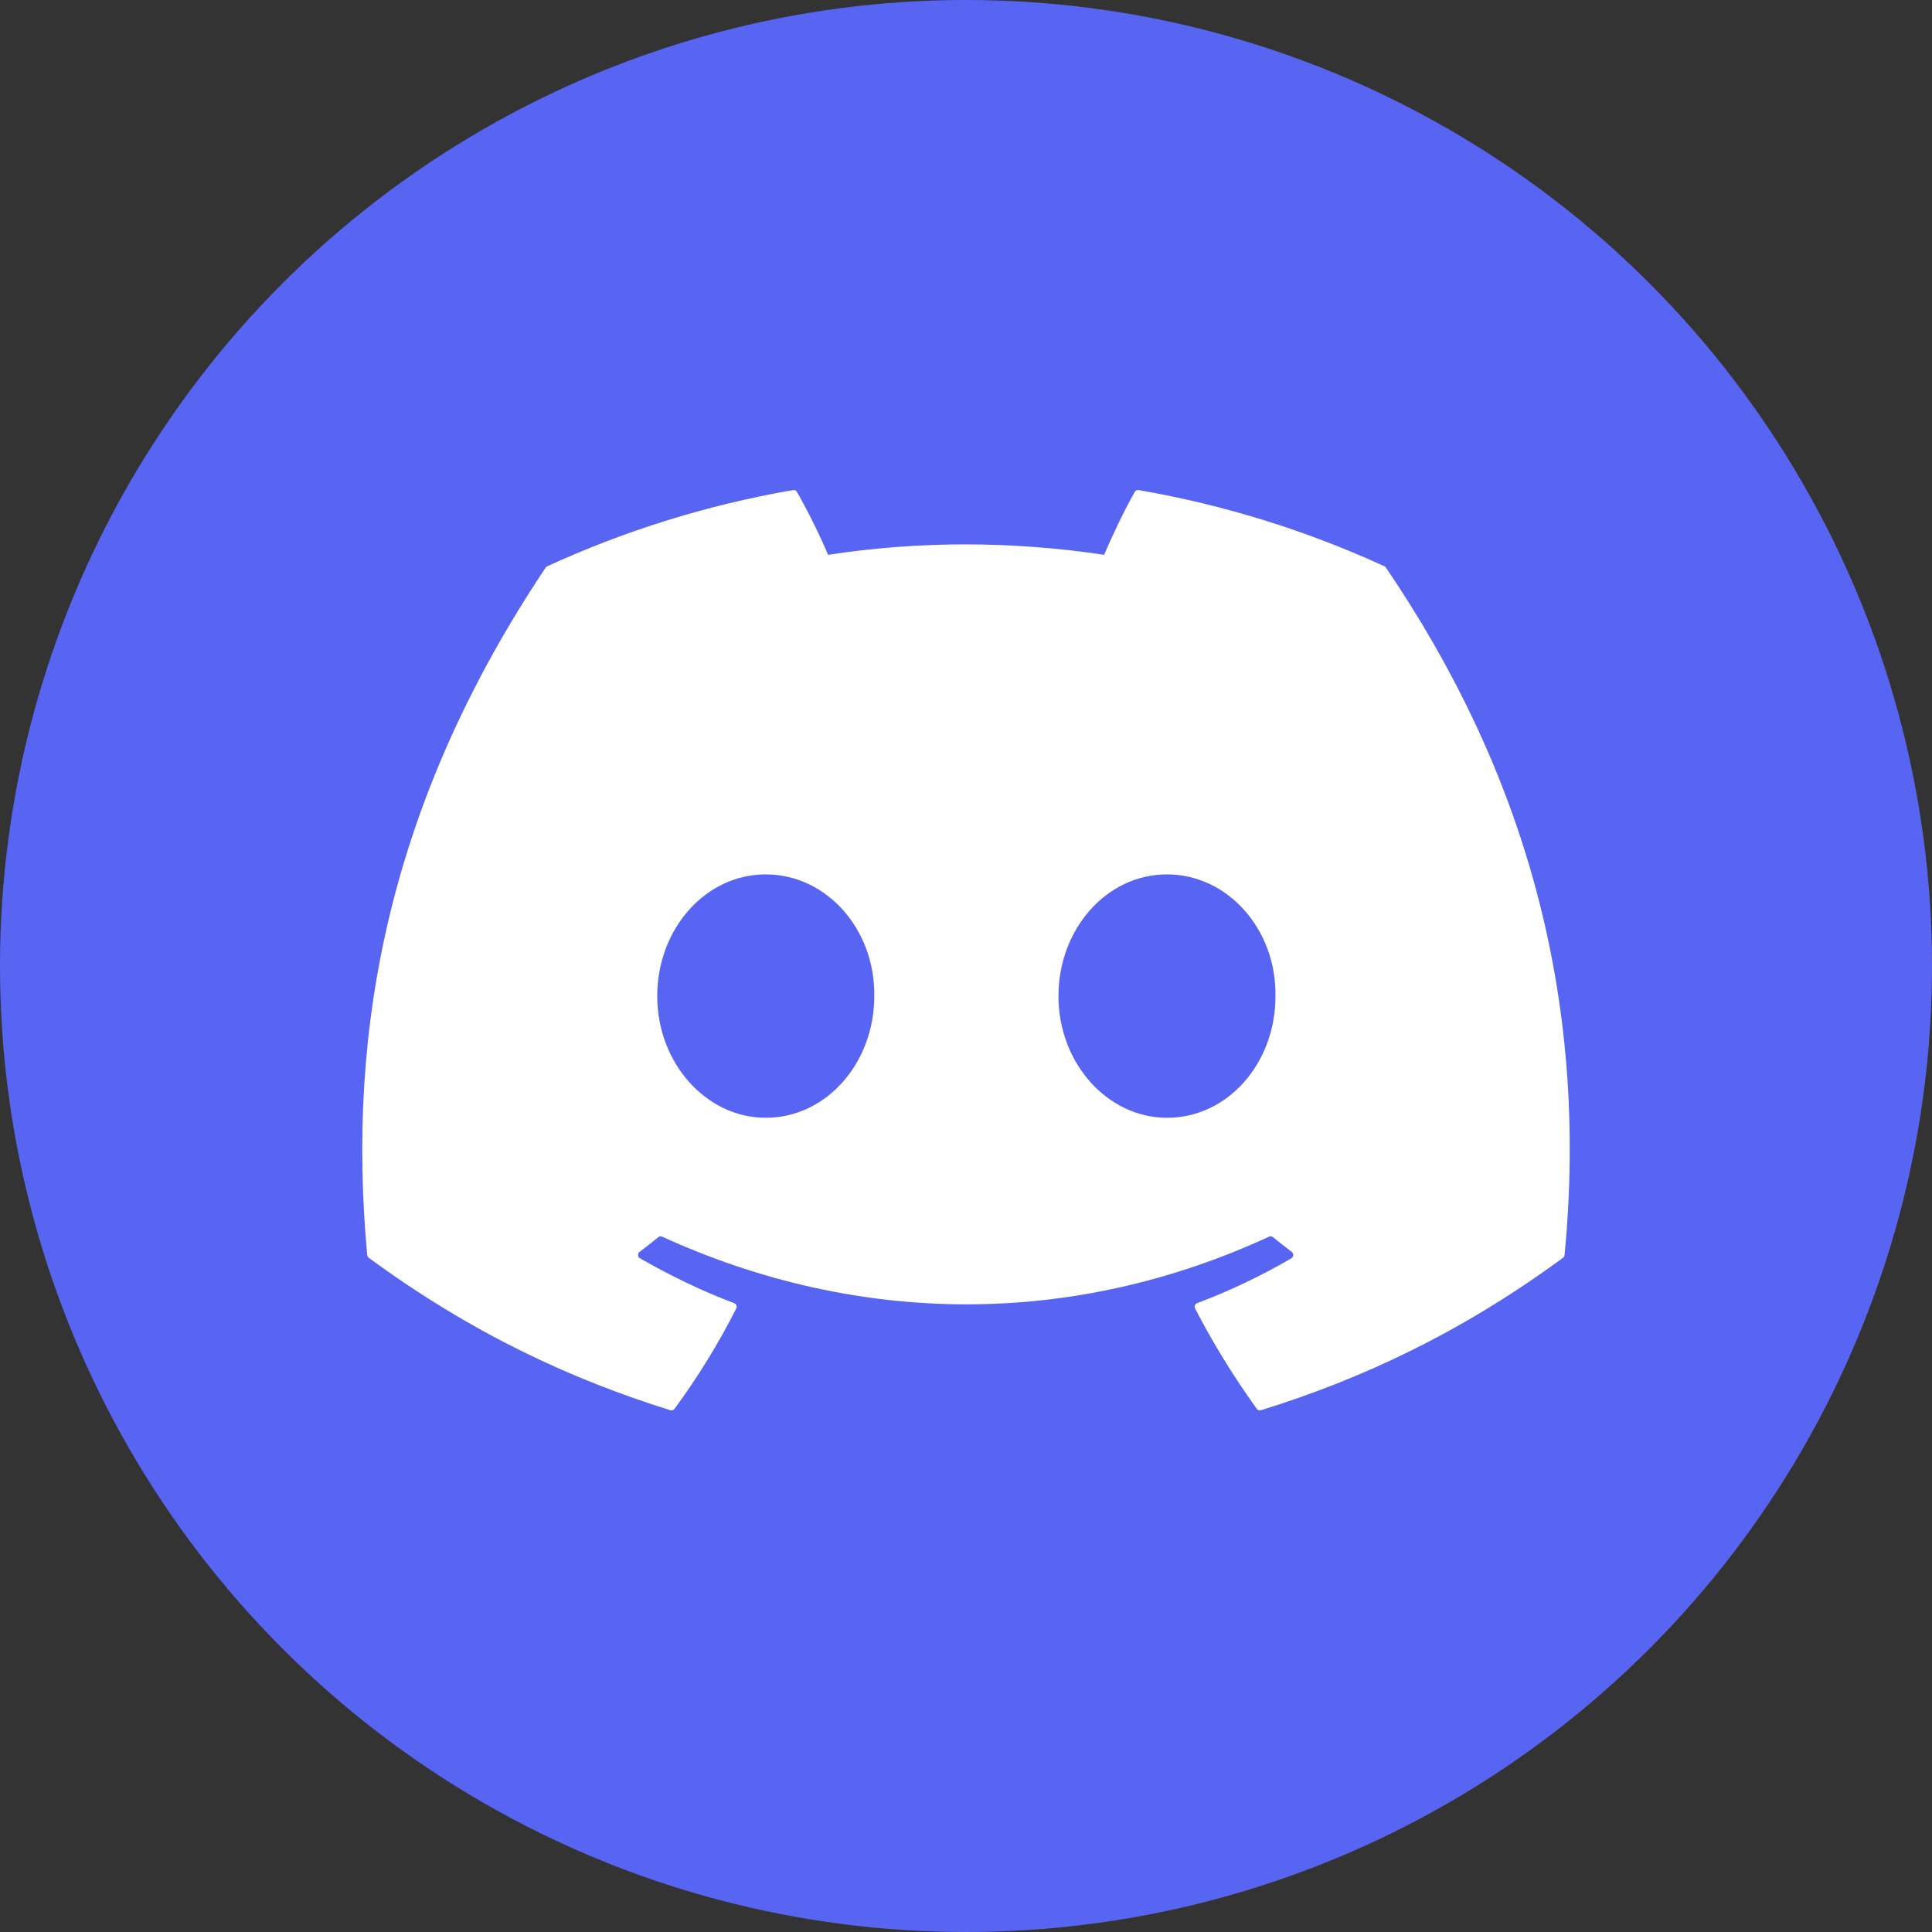 <svg xmlns:xlink="http://www.w3.org/1999/xlink" width="48" height="48" viewBox="0 0 48 48" fill="none" role="img" xmlns="http://www.w3.org/2000/svg"><rect x="0" y="0" width="48" height="48" fill="#333333" stroke="none"/><title id="42976c57-7c6e-416d-80d9-9236ad5068ed">Discord</title><circle cx="24" cy="24" r="24" fill="#5865F2"></circle><path d="M34.396 14.069C32.484 13.192 30.434 12.546 28.29 12.176C28.251 12.168 28.212 12.186 28.192 12.222C27.928 12.691 27.636 13.303 27.431 13.784C25.125 13.439 22.831 13.439 20.573 13.784C20.368 13.292 20.066 12.691 19.801 12.222C19.781 12.188 19.742 12.17 19.703 12.176C17.56 12.545 15.509 13.191 13.596 14.069C13.58 14.077 13.565 14.089 13.556 14.104C9.667 19.915 8.601 25.582 9.124 31.18C9.126 31.207 9.142 31.233 9.163 31.25C11.729 33.134 14.215 34.278 16.654 35.036C16.693 35.048 16.735 35.034 16.759 35.002C17.336 34.214 17.851 33.383 18.292 32.509C18.318 32.458 18.293 32.397 18.24 32.377C17.424 32.068 16.647 31.69 15.9 31.262C15.841 31.227 15.836 31.143 15.89 31.102C16.047 30.984 16.205 30.862 16.355 30.738C16.382 30.715 16.42 30.71 16.452 30.725C21.362 32.966 26.677 32.966 31.529 30.725C31.561 30.709 31.599 30.714 31.627 30.737C31.777 30.86 31.934 30.984 32.093 31.102C32.147 31.143 32.144 31.227 32.084 31.262C31.337 31.698 30.56 32.068 29.743 32.376C29.69 32.396 29.666 32.458 29.692 32.509C30.143 33.382 30.657 34.213 31.224 35.001C31.247 35.034 31.29 35.048 31.329 35.036C33.78 34.278 36.266 33.134 38.832 31.25C38.854 31.233 38.868 31.208 38.871 31.181C39.496 24.709 37.823 19.088 34.435 14.105C34.427 14.089 34.413 14.077 34.396 14.069ZM19.025 27.771C17.547 27.771 16.329 26.414 16.329 24.748C16.329 23.081 17.523 21.724 19.025 21.724C20.539 21.724 21.745 23.093 21.721 24.748C21.721 26.414 20.527 27.771 19.025 27.771ZM28.993 27.771C27.515 27.771 26.297 26.414 26.297 24.748C26.297 23.081 27.492 21.724 28.993 21.724C30.507 21.724 31.713 23.093 31.689 24.748C31.689 26.414 30.507 27.771 28.993 27.771Z" fill="#FFFFFF"></path></svg>